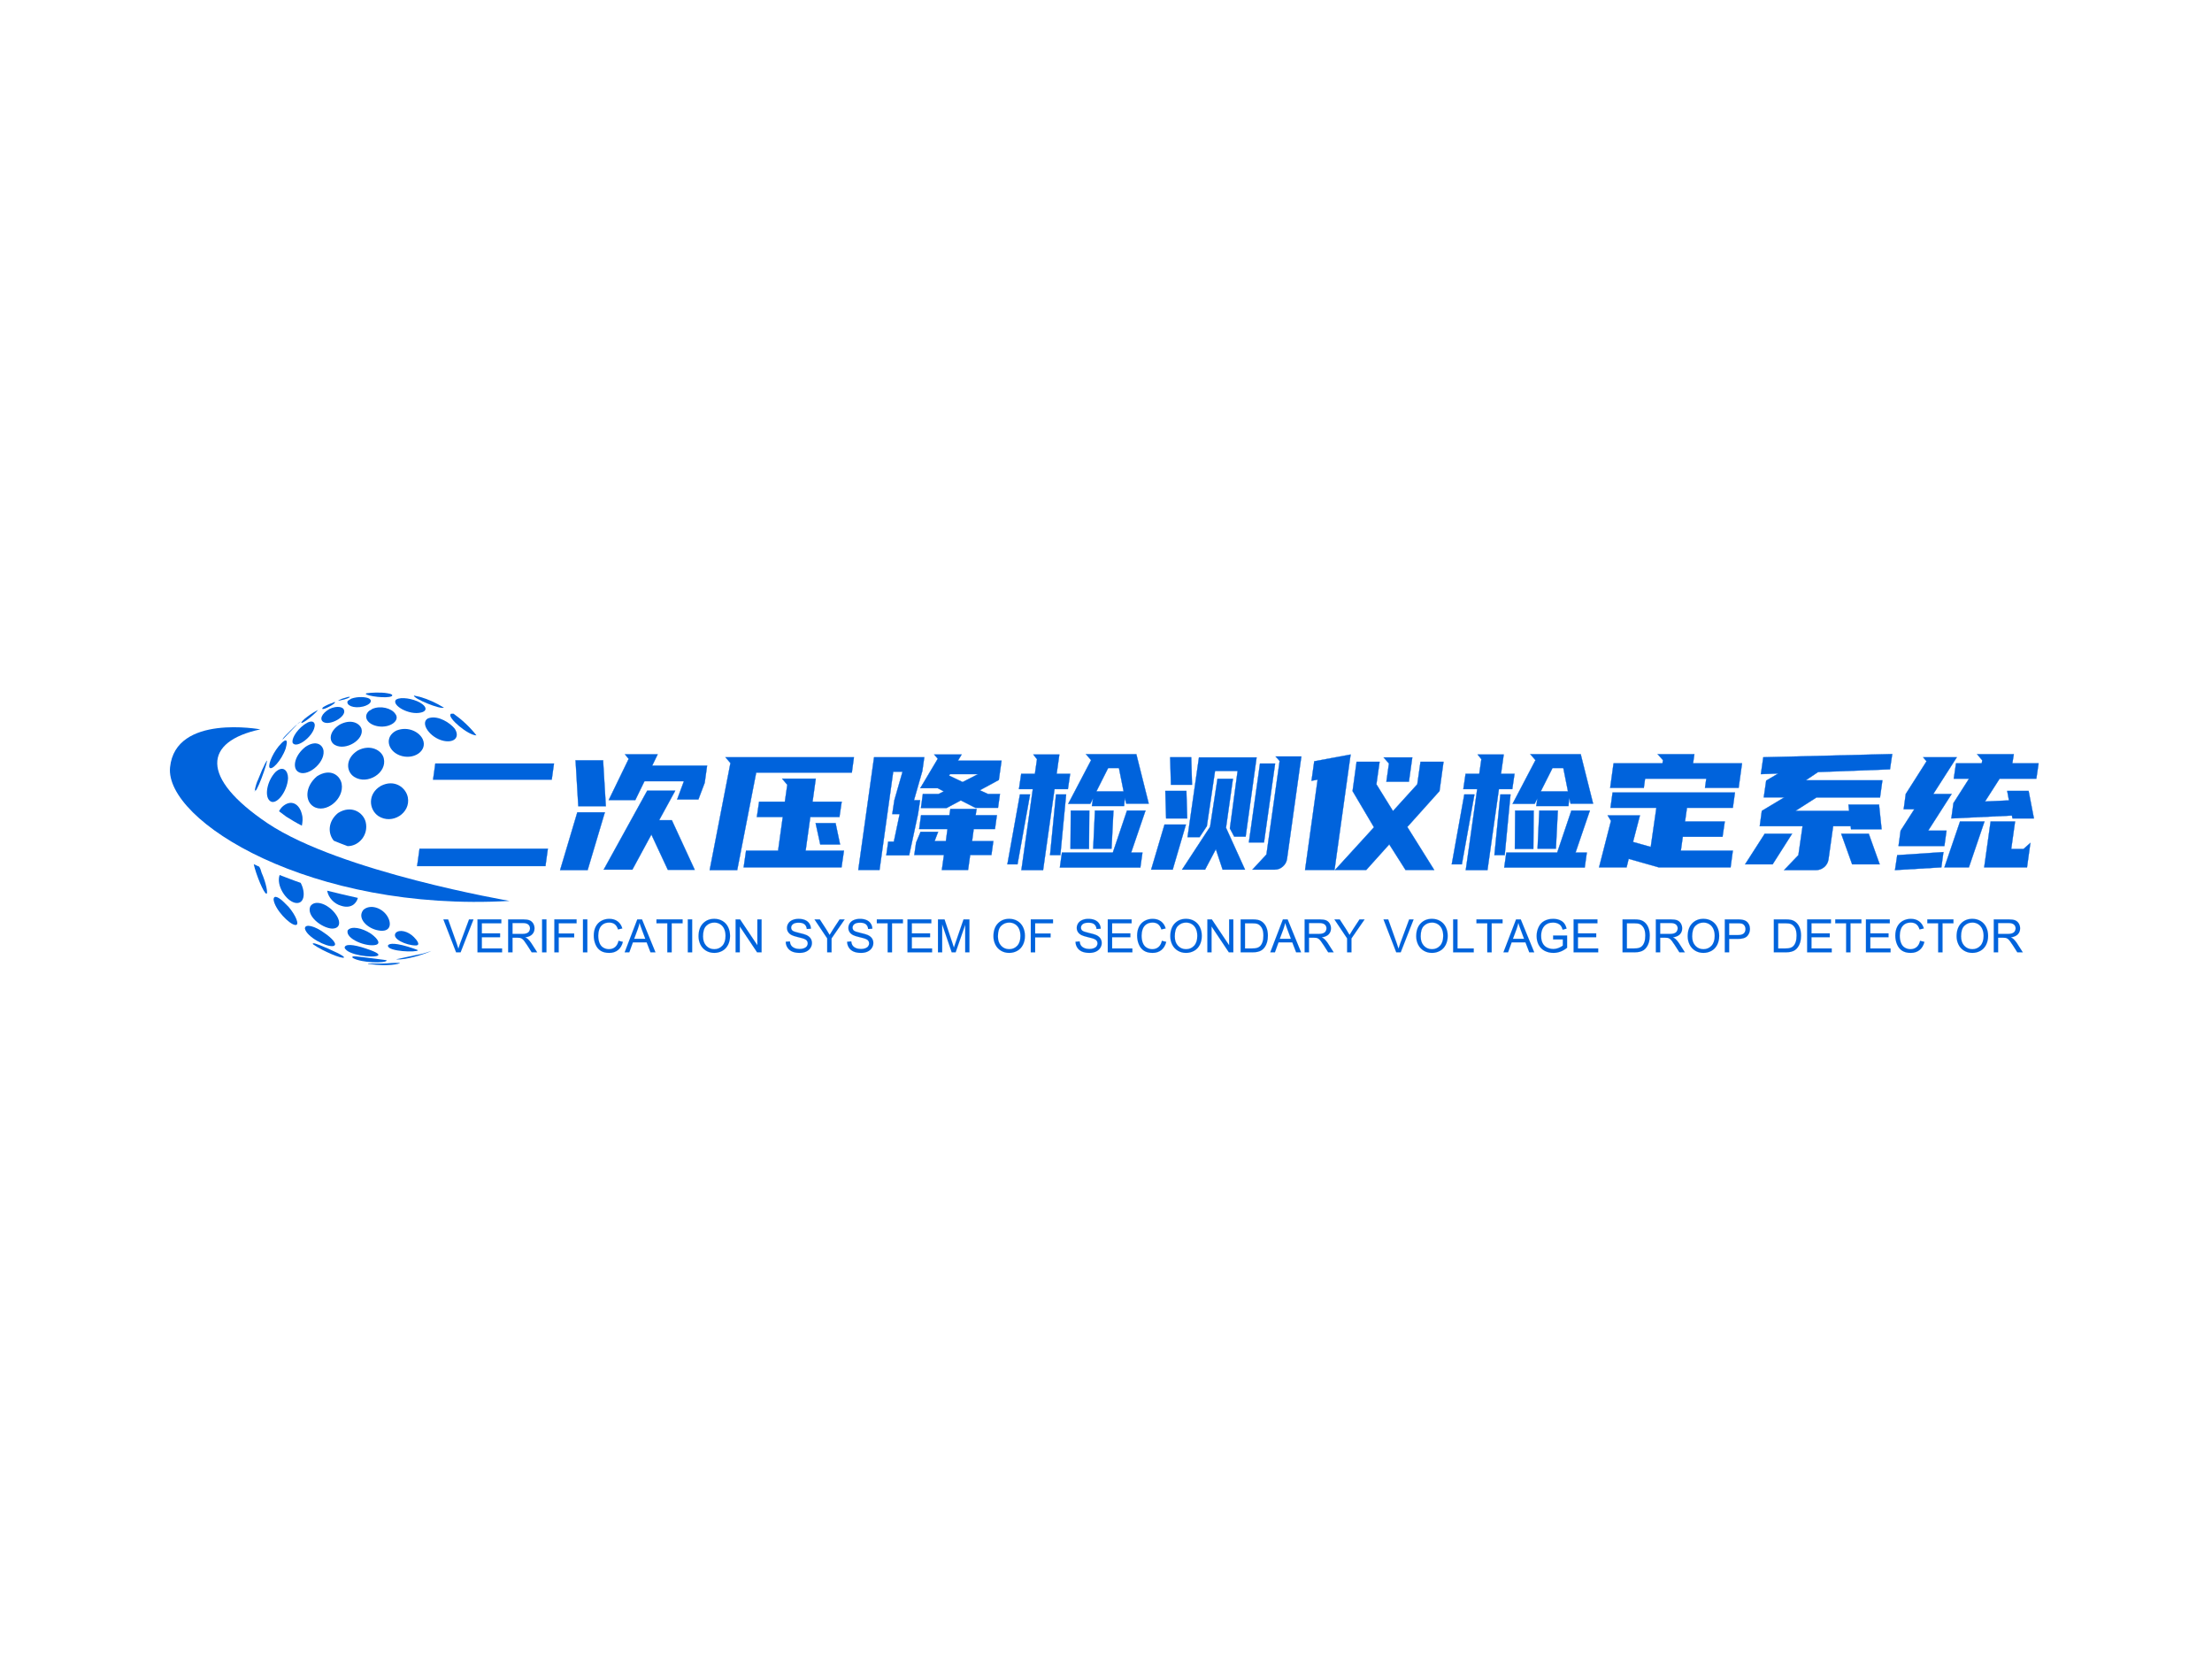 <?xml version="1.0" standalone="no"?><svg data-noselect="" 
  viewBox="124.211 -107.125 1040.577 780" 
  width="1040.577" 
  height="780" 
  ref="svg_canvas" 
  preserveAspectRatio="none" 
  version="1.1" xmlns="http://www.w3.org/2000/svg" 
  style="background: #FFFFFF;">
    <defs></defs>
    <g id="shape_T4m9c7b9Wf" class=""  ref="shape_T4m9c7b9Wf" key="shape_T4m9c7b9Wf" transform="translate(204.211,218.733) rotate(0,80,64.142) scale(1,1)" style="cursor:move;display:inline;opacity:1;" filter="">
            <g style="display:inline"><rect fill="rgba(0,0,0,0)" width="180" height="148.283" x="-10" y="-10"></rect><svg version="1.1" id="图层_1" xmlns="http://www.w3.org/2000/svg" xmlns:xlink="http://www.w3.org/1999/xlink" x="0px" y="0px" viewBox="0 0 56.5 45.3" style="enable-background:new 0 0 56.5 45.3;" xml:space="preserve" width="160" height="128.283" class="style-removed" preserveAspectRatio="none" data-parent="shape_T4m9c7b9Wf">

<g>
	<g>
		<g>
			<g>
				<path d="M26.2,42.5c2.7,1.2,2.7,1.4,2.7,1.5c-0.3,0.3-3.6-1.1-5-2.1c-0.2-0.1-0.2-0.2-0.2-0.2
					C23.8,41.6,23.9,41.5,26.2,42.5" fill="#0063DC" stroke-width="0"></path>
			</g>
		</g>
		<g>
			<g>
				<path d="M25.6,39.9c1.2,0.8,2.4,2,1.5,2.2c-1.1,0.2-4.4-1.5-4.7-2.9C22.4,38.3,24.1,38.8,25.6,39.9" fill="#0063DC" stroke-width="0"></path>
			</g>
		</g>
		<g>
			<g>
				<path d="M27.1,36.3c1.3,1.4,1.4,2.9-0.2,2.9c-1.7-0.1-4.3-2.1-3.6-3.7C24,34.4,25.9,35,27.1,36.3" fill="#0063DC" stroke-width="0"></path>
			</g>
		</g>
		<g>
			<g>
				<path d="M35.3,45c0.8,0,1.4-0.1,2-0.1c0.7,0,0.8,0,0.9,0c-0.1,0.2-2.1,0.6-5,0.2c-0.2,0-0.3,0-0.3-0.1
					c0.1,0,0.1,0,0.9,0C34.2,45,34.7,45,35.3,45" fill="#0063DC" stroke-width="0"></path>
			</g>
		</g>
		<g>
			<g>
				<path d="M33.3,44.1c2.2,0.3,2.6,0.3,2.7,0.4c-0.2,0.5-4.2,0.4-5.6-0.4c-0.1-0.1-0.3-0.2,0.1-0.3
					C31,43.8,32.4,44,33.3,44.1" fill="#0063DC" stroke-width="0"></path>
			</g>
		</g>
		<g>
			<g>
				<path d="M32.5,42.5c1.2,0.4,2.5,0.9,2,1.2c-0.9,0.4-5-0.1-5.5-1.3C29,41.7,30.4,41.8,32.5,42.5" fill="#0063DC" stroke-width="0"></path>
			</g>
		</g>
		<g>
			<g>
				<path d="M33.3,40c0.6,0.4,2,1.6,0.9,1.9c-1.6,0.4-5.1-1-4.7-2.4C30.1,38.7,31.9,39.1,33.3,40" fill="#0063DC" stroke-width="0"></path>
			</g>
		</g>
		<g>
			<g>
				<path d="M36,37c0.9,1.3,0.7,2.9-1.4,2.5c-1.8-0.3-3.6-2-2.5-3.4C33.2,35.1,35.1,35.7,36,37" fill="#0063DC" stroke-width="0"></path>
			</g>
		</g>
		<g>
			<g>
				<path d="M40.8,43.6c1.1-0.2,1.5-0.3,2.6-0.7c-0.9,0.5-4.4,1.6-5.8,1.4c0,0-0.1,0-0.1,0
					C37.6,44.3,37.6,44.3,40.8,43.6" fill="#0063DC" stroke-width="0"></path>
			</g>
		</g>
		<g>
			<g>
				<path d="M39.5,42.2c1.6,0.5,1.7,0.6,1.7,0.6c-0.3,0.4-4.9,0.2-5-0.7c0,0,0-0.1,0-0.1
					C36.3,41.8,36.8,41.4,39.5,42.2" fill="#0063DC" stroke-width="0"></path>
			</g>
		</g>
		<g>
			<g>
				<path d="M40.5,40.6c0.5,0.5,1.2,1.4,0.3,1.4c-1.5,0-4.1-1.1-3.3-2.1C38.1,39.3,39.5,39.6,40.5,40.6" fill="#0063DC" stroke-width="0"></path>
			</g>
		</g>
		<g>
			<g>
				<g>
					<path d="M21,5.4c0.4-0.5,0.7-0.6,0.8-0.7c-1,0.8-1.1,0.9-1.9,1.7l-0.6,0.6c-0.2,0.2-0.6,0.6-0.6,0.8c0,0,0,0,0,0
						C18.8,7.7,18.8,7.7,21,5.4z" fill="#0063DC" stroke-width="0"></path>
				</g>
			</g>
			<g>
				<g>
					<path d="M24.3,3.2c0.3-0.4,0.4-0.4,0.4-0.4c-0.9,0.5-1.1,0.6-1.9,1.2c-0.7,0.5-1,0.9-1,1
						C21.8,5.2,23,4.5,24.3,3.2z" fill="#0063DC" stroke-width="0"></path>
				</g>
			</g>
			<g>
				<g>
					<path d="M27.4,1.6c0-0.1-0.1,0-0.2,0c-0.2,0.1-0.4,0.2-0.5,0.2c-0.3,0.1-0.7,0.3-0.9,0.4
						c-0.6,0.3-0.5,0.4-0.5,0.5C25.5,2.9,27.4,1.9,27.4,1.6z" fill="#0063DC" stroke-width="0"></path>
				</g>
			</g>
			<g>
				<g>
					<path d="M29.9,0.7c0,0,0,0-0.2,0c0,0-0.1,0-0.1,0l0,0c-0.3,0.1-0.3,0.1-1,0.3c-0.2,0.1-0.5,0.2-0.7,0.3
						c0,0,0.1,0,0.3,0C29.3,1.1,29.9,0.8,29.9,0.7z" fill="#0063DC" stroke-width="0"></path>
				</g>
			</g>
			<g>
				<g>
					<path d="M15.6,13.1c0.2-0.6,0.5-1.5,0.5-1.8c0,0,0,0,0,0c-0.1,0-0.1,0.1-0.2,0.3c-0.2,0.3-0.2,0.4-0.4,0.8
						l-0.2,0.4c-0.2,0.5-0.5,1.2-0.7,1.7c-0.1,0.1-0.5,1.3-0.5,1.7c0,0,0.1,0.1,0.1,0.1C14.4,16.2,15.1,14.6,15.6,13.1z" fill="#0063DC" stroke-width="0"></path>
				</g>
			</g>
			<g>
				<g>
					<path d="M16.5,12.4c0.3,0.7,2-1.1,2.7-3.1v0c0.1-0.4,0.2-0.8,0.2-1c0-0.5-0.3-0.5-0.9,0.1
						C17.2,9.7,16.3,11.8,16.5,12.4z" fill="#0063DC" stroke-width="0"></path>
				</g>
			</g>
			<g>
				<g>
					<path d="M24,5.7c0.2-0.7-0.3-1.4-1.7-0.4c-1.5,1.1-2.2,2.6-1.9,3.1C21.1,9.3,23.7,7.3,24,5.7z" fill="#0063DC" stroke-width="0"></path>
				</g>
			</g>
			<g>
				<g>
					<path d="M28.9,2.9c-0.1-0.5-1.1-0.8-2.4-0.2c-1.4,0.8-1.7,1.8-1,2.2C26.6,5.5,29.3,4,28.9,2.9z" fill="#0063DC" stroke-width="0"></path>
				</g>
			</g>
			<g>
				<g>
					<path d="M32.1,2.3c1.1-0.3,1.6-0.9,1-1.3c-0.5-0.3-1.9-0.4-3,0c-0.1,0.1-0.4,0.2-0.6,0.4
						C29.2,2.1,30.5,2.7,32.1,2.3z" fill="#0063DC" stroke-width="0"></path>
				</g>
			</g>
			<g>
				<g>
					<path d="M36.8,0.6c0.3-0.2,0-0.4-0.7-0.5c-1.1-0.2-2.8-0.1-3.4,0c-0.1,0-0.1,0-0.2,0.1C32.8,0.6,36,1,36.8,0.6z" fill="#0063DC" stroke-width="0"></path>
				</g>
			</g>
			<g>
				<g>
					<path d="M17.5,13.2c-1.4,1.5-1.8,3.9-1,4.7c1,1.1,3-1.4,3.1-3.7C19.6,13,18.8,12,17.5,13.2z" fill="#0063DC" stroke-width="0"></path>
				</g>
			</g>
			<g>
				<g>
					<path d="M22.5,9c-1.8,1.4-2.2,3.4-1.3,4.1c1.4,1.1,4.5-1.3,4.3-3.4C25.4,8.7,24.3,7.8,22.5,9z" fill="#0063DC" stroke-width="0"></path>
				</g>
			</g>
			<g>
				<g>
					<path d="M31.8,6c-0.3-0.9-1.7-1.7-3.6-0.7c-1.8,1.1-1.9,2.8-0.8,3.4C29.2,9.7,32.3,7.8,31.8,6z" fill="#0063DC" stroke-width="0"></path>
				</g>
			</g>
			<g>
				<g>
					<path d="M33.6,2.7c-0.1,0.1-0.3,0.2-0.5,0.3c-1.1,0.9-0.4,2.3,1.5,2.6c2,0.3,3.7-1,2.8-2.1
						C36.8,2.6,35,2.1,33.6,2.7z" fill="#0063DC" stroke-width="0"></path>
				</g>
			</g>
			<g>
				<g>
					<path d="M41.7,3.3c0.9-0.2,1-0.8,0.2-1.4c-0.9-0.7-2.9-1.2-4-0.9c-0.2,0.1-0.3,0.1-0.4,0.2
						C36.8,2.1,39.7,3.8,41.7,3.3z" fill="#0063DC" stroke-width="0"></path>
				</g>
			</g>
			<g>
				<g>
					<path d="M45.5,2.5C45.5,2.5,45.5,2.5,45.5,2.5c-1.3-0.8-2.6-1.4-4-1.8c-0.6-0.1-0.8-0.2-0.9-0.2c0,0-0.1,0-0.1,0
						C40.5,1,44.8,2.8,45.5,2.5z" fill="#0063DC" stroke-width="0"></path>
				</g>
			</g>
			<g>
				<g>
					<path d="M21.9,22.1c0.1-0.6,0.2-1.2,0-1.9c-0.4-1.7-1.8-2.6-3.3-1.2c-0.2,0.2-0.4,0.5-0.5,0.7
						c0.4,0.3,0.8,0.6,1.2,0.9C20.1,21.1,20.9,21.6,21.9,22.1z" fill="#0063DC" stroke-width="0"></path>
				</g>
			</g>
			<g>
				<g>
					<path d="M23.8,18.9c2,1.3,5.2-1.2,4.7-3.8c-0.3-1.4-1.9-2.6-4.1-1.2C22.4,15.6,22.4,18,23.8,18.9z" fill="#0063DC" stroke-width="0"></path>
				</g>
			</g>
			<g>
				<g>
					<path d="M30.6,14c2.2,1.4,5.5-0.7,4.9-3.1c-0.3-1.3-2.2-2.4-4.3-1.3C29.1,10.9,29.2,13.1,30.6,14z" fill="#0063DC" stroke-width="0"></path>
				</g>
			</g>
			<g>
				<g>
					<path d="M42,7.8c-0.5-1.2-2.4-2.3-4.4-1.5c-2,1-1.5,3.3,0.5,4.1C40.4,11.3,42.8,9.7,42,7.8z" fill="#0063DC" stroke-width="0"></path>
				</g>
			</g>
			<g>
				<g>
					<path d="M43.1,4.2c-0.1,0-0.2,0.1-0.3,0.1c-1.3,0.8,0.4,3.2,2.6,3.7c1.8,0.4,2.8-0.6,1.9-2
						C46.5,5,44.6,3.8,43.1,4.2z" fill="#0063DC" stroke-width="0"></path>
				</g>
			</g>
			<g>
				<g>
					<path d="M50.9,7.1c-1.1-1.4-2.4-2.6-3.8-3.6c-0.1,0-0.2,0-0.3,0c-0.1,0-0.2,0-0.2,0.1C46.1,4.2,49.5,7.1,50.9,7.1
						z" fill="#0063DC" stroke-width="0"></path>
				</g>
			</g>
			<g>
				<g>
					<path d="M18.9,34.8c-0.6-0.6-1.7-1.4-1.7-0.4c0.2,1.6,2.6,4.1,3.6,4.2c0.8,0.1,0.1-1.6-1.1-3
						C19.4,35.3,19.1,35,18.9,34.8z" fill="#0063DC" stroke-width="0"></path>
				</g>
			</g>
			<g>
				<g>
					<path d="M32.5,21.5c-0.4-1.6-2.4-2.9-4.6-1.5c-1.7,1.4-1.7,3.4-0.7,4.6c0.7,0.3,1.5,0.6,2.3,0.9
						C31.4,25.5,33,23.6,32.5,21.5z" fill="#0063DC" stroke-width="0"></path>
				</g>
			</g>
			<g>
				<g>
					<path d="M34.6,20.5c2.3,1.5,5.4-0.5,4.9-3.1v0c-0.3-1.6-2.2-3.1-4.5-1.9C32.8,16.8,33,19.4,34.6,20.5z" fill="#0063DC" stroke-width="0"></path>
				</g>
			</g>
			<g>
				<g>
					<path d="M14.1,16.4C14.1,16.4,14.1,16.4,14.1,16.4c0-0.1,0-0.1,0-0.1C14,16.4,14,16.4,14.1,16.4z" fill="#0063DC" stroke-width="0"></path>
				</g>
			</g>
			<g>
				<g>
					<path d="M14.8,28.9c-0.3-0.1-0.6-0.3-0.9-0.4c0.4,1.8,1.7,4.9,2.1,4.9c0.3,0.1,0-1.7-0.8-3.5
						C15.1,29.5,15,29.2,14.8,28.9z" fill="#0063DC" stroke-width="0"></path>
				</g>
			</g>
			<g>
				<g>
					<path d="M18.2,30.3c-0.6,1.7,1,4.2,2.5,4.6c1.6,0.4,1.9-1.6,1-3.3C20.5,31.2,19.3,30.7,18.2,30.3z" fill="#0063DC" stroke-width="0"></path>
				</g>
			</g>
			<g>
				<g>
					<path d="M28.4,35.4c1.5,0.5,2.5-0.2,2.8-1.3c-1.8-0.4-3.5-0.8-5.1-1.2C26.3,34.1,27.3,35.1,28.4,35.4z" fill="#0063DC" stroke-width="0"></path>
				</g>
			</g>
		</g>
		<g>
			<g>
				<path d="M15,6.1c0,0-14.1-2.6-15,6.3s23.4,24.1,56.4,22.2c0,0-28.1-4.8-40.2-12.9C4.9,14.1,5.6,8.1,15,6.1z" fill="#0063DC" stroke-width="0"></path>
			</g>
		</g>
	</g>
</g>
</svg></g>
        </g><g id="shape_rqjy8kmZzg" class="brand_slogan"  ref="shape_rqjy8kmZzg" key="shape_rqjy8kmZzg" transform="translate(311.034,256.362) rotate(0,137.136,77.049) scale(1,1)" style="cursor:move;display:inline;opacity:1;" filter="">
            <g style="display:inline"><svg xmlns="http://www.w3.org/2000/svg" version="1.1" xmlns:xlink="http://www.w3.org/1999/xlink" width="830.6" height="154.098" viewBox="0 0 830.6 154.098" preserveAspectRatio="none" data-parent="shape_rqjy8kmZzg"><rect fill="rgba(0,0,0,0)" width="744" height="21" x="21.65" y="66.549"></rect><g data-width="743.3796433593749" transform="translate(21.65, 0)"><path d="M8.20 0L6.10 0L0.10-15.50L2.32-15.50L6.34-4.24Q6.83-2.89 7.16-1.70L7.16-1.70Q7.52-2.97 7.99-4.24L7.99-4.24L12.18-15.50L14.27-15.50L8.20 0Z" transform="translate(0 84.549) skewX(0)" fill="#0063dc" stroke="#0063dc" stroke-width="0.036" data-glyph-w="14.440380859374999" data-glyph-h="24.187109375" data-glyph-ascender="19.599169921875" data-glyph-descender="-4.587939453124999"></path><path d="M13.28 0L1.71 0L1.71-15.50L12.92-15.50L12.92-13.67L3.76-13.67L3.76-8.92L12.34-8.92L12.34-7.10L3.76-7.10L3.76-1.83L13.28-1.83L13.28 0Z" transform="translate(14.44 84.549) skewX(0)" fill="#0063dc" stroke="#0063dc" stroke-width="0.036" data-glyph-w="14.440380859374999" data-glyph-h="24.187109375" data-glyph-ascender="19.599169921875" data-glyph-descender="-4.587939453124999"></path><path d="M3.75 0L1.70 0L1.70-15.50L8.57-15.50Q10.65-15.50 11.72-15.08Q12.80-14.66 13.45-13.61Q14.09-12.55 14.09-11.27L14.09-11.27Q14.09-9.62 13.02-8.49Q11.96-7.36 9.73-7.05L9.73-7.05Q10.54-6.66 10.96-6.28L10.96-6.28Q11.86-5.45 12.66-4.22L12.66-4.22L15.36 0L12.78 0L10.73-3.22Q9.83-4.62 9.25-5.36Q8.67-6.10 8.21-6.40Q7.75-6.69 7.27-6.81L7.27-6.81Q6.92-6.88 6.13-6.88L6.13-6.88L3.75-6.88L3.75 0ZM3.75-13.78L3.75-8.66L8.16-8.66Q9.57-8.66 10.36-8.95Q11.15-9.24 11.56-9.88Q11.98-10.52 11.98-11.27L11.98-11.27Q11.98-12.37 11.18-13.08Q10.38-13.78 8.66-13.78L8.66-13.78L3.75-13.78Z" transform="translate(28.881 84.549) skewX(0)" fill="#0063dc" stroke="#0063dc" stroke-width="0.036" data-glyph-w="15.6349365234375" data-glyph-h="24.187109375" data-glyph-ascender="19.599169921875" data-glyph-descender="-4.587939453124999"></path><path d="M4.07 0L2.02 0L2.02-15.50L4.07-15.50L4.07 0Z" transform="translate(44.516 84.549) skewX(0)" fill="#0063dc" stroke="#0063dc" stroke-width="0.036" data-glyph-w="6.015063476562499" data-glyph-h="24.187109375" data-glyph-ascender="19.599169921875" data-glyph-descender="-4.587939453124999"></path><path d="M3.83 0L1.78 0L1.78-15.50L12.23-15.50L12.23-13.67L3.83-13.67L3.83-8.87L11.10-8.87L11.10-7.04L3.83-7.04L3.83 0Z" transform="translate(50.531 84.549) skewX(0)" fill="#0063dc" stroke="#0063dc" stroke-width="0.036" data-glyph-w="13.224682617187499" data-glyph-h="24.187109375" data-glyph-ascender="19.599169921875" data-glyph-descender="-4.587939453124999"></path><path d="M4.07 0L2.02 0L2.02-15.50L4.07-15.50L4.07 0Z" transform="translate(63.755 84.549) skewX(0)" fill="#0063dc" stroke="#0063dc" stroke-width="0.036" data-glyph-w="6.015063476562499" data-glyph-h="24.187109375" data-glyph-ascender="19.599169921875" data-glyph-descender="-4.587939453124999"></path><path d="M12.73-5.43L12.73-5.43L14.78-4.92Q14.13-2.39 12.46-1.06Q10.78 0.26 8.36 0.26L8.36 0.26Q5.86 0.26 4.29-0.76Q2.72-1.78 1.90-3.71Q1.08-5.65 1.08-7.87L1.08-7.87Q1.08-10.29 2.00-12.09Q2.93-13.89 4.64-14.83Q6.34-15.76 8.39-15.76L8.39-15.76Q10.72-15.76 12.30-14.58Q13.89-13.39 14.51-11.25L14.51-11.25L12.50-10.77Q11.96-12.46 10.93-13.24Q9.91-14.01 8.35-14.01L8.35-14.01Q6.56-14.01 5.36-13.15Q4.17-12.29 3.68-10.85Q3.19-9.41 3.19-7.88L3.19-7.88Q3.19-5.90 3.77-4.42Q4.34-2.95 5.56-2.22Q6.78-1.49 8.19-1.49L8.19-1.49Q9.92-1.49 11.11-2.48Q12.30-3.48 12.73-5.43Z" transform="translate(69.771 84.549) skewX(0)" fill="#0063dc" stroke="#0063dc" stroke-width="0.036" data-glyph-w="15.6349365234375" data-glyph-h="24.187109375" data-glyph-ascender="19.599169921875" data-glyph-descender="-4.587939453124999"></path><path d="M2.15 0L-0.03 0L5.92-15.50L8.13-15.50L14.47 0L12.14 0L10.33-4.69L3.85-4.69L2.15 0ZM6.14-10.91L4.44-6.36L9.69-6.36L8.08-10.66Q7.34-12.61 6.98-13.87L6.98-13.87Q6.68-12.38 6.14-10.91L6.14-10.91Z" transform="translate(85.405 84.549) skewX(0)" fill="#0063dc" stroke="#0063dc" stroke-width="0.036" data-glyph-w="14.440380859374999" data-glyph-h="24.187109375" data-glyph-ascender="19.599169921875" data-glyph-descender="-4.587939453124999"></path><path d="M7.66 0L5.61 0L5.61-13.67L0.51-13.67L0.51-15.50L12.79-15.50L12.79-13.67L7.66-13.67L7.66 0Z" transform="translate(99.846 84.549) skewX(0)" fill="#0063dc" stroke="#0063dc" stroke-width="0.036" data-glyph-w="13.224682617187499" data-glyph-h="24.187109375" data-glyph-ascender="19.599169921875" data-glyph-descender="-4.587939453124999"></path><path d="M4.07 0L2.02 0L2.02-15.50L4.07-15.50L4.07 0Z" transform="translate(113.071 84.549) skewX(0)" fill="#0063dc" stroke="#0063dc" stroke-width="0.036" data-glyph-w="6.015063476562499" data-glyph-h="24.187109375" data-glyph-ascender="19.599169921875" data-glyph-descender="-4.587939453124999"></path><path d="M1.05-7.55L1.05-7.55Q1.05-11.41 3.12-13.59Q5.19-15.77 8.47-15.77L8.47-15.77Q10.61-15.77 12.34-14.75Q14.06-13.72 14.96-11.89Q15.87-10.05 15.87-7.73L15.87-7.73Q15.87-5.37 14.92-3.51Q13.96-1.65 12.22-0.69Q10.48 0.26 8.46 0.26L8.46 0.26Q6.27 0.26 4.55-0.79Q2.82-1.85 1.93-3.68Q1.05-5.51 1.05-7.55ZM3.16-7.52L3.16-7.52Q3.16-4.71 4.67-3.10Q6.17-1.49 8.45-1.49L8.45-1.49Q10.76-1.49 12.26-3.12Q13.75-4.75 13.75-7.74L13.75-7.74Q13.75-9.63 13.11-11.04Q12.47-12.45 11.24-13.23Q10.01-14.01 8.48-14.01L8.48-14.01Q6.30-14.01 4.73-12.51Q3.16-11.02 3.16-7.52Z" transform="translate(119.086 84.549) skewX(0)" fill="#0063dc" stroke="#0063dc" stroke-width="0.036" data-glyph-w="16.8400634765625" data-glyph-h="24.187109375" data-glyph-ascender="19.599169921875" data-glyph-descender="-4.587939453124999"></path><path d="M3.62 0L1.65 0L1.65-15.50L3.75-15.50L11.89-3.33L11.89-15.50L13.86-15.50L13.86 0L11.76 0L3.62-12.18L3.62 0Z" transform="translate(135.926 84.549) skewX(0)" fill="#0063dc" stroke="#0063dc" stroke-width="0.036" data-glyph-w="15.6349365234375" data-glyph-h="24.187109375" data-glyph-ascender="19.599169921875" data-glyph-descender="-4.587939453124999"></path><path d="" transform="translate(151.561 84.549) skewX(0)" fill="#0063dc" stroke="#0063dc" stroke-width="0.036" data-glyph-w="8.6167" data-glyph-h="21.65" data-glyph-ascender="19.052" data-glyph-descender="-2.598"></path><path d="M0.97-4.98L0.97-4.98L2.91-5.15Q3.04-3.99 3.55-3.24Q4.05-2.49 5.11-2.03Q6.16-1.58 7.48-1.58L7.48-1.58Q8.66-1.58 9.56-1.92Q10.46-2.27 10.89-2.88Q11.33-3.49 11.33-4.21L11.33-4.21Q11.33-4.94 10.91-5.48Q10.49-6.03 9.51-6.40L9.51-6.40Q8.89-6.64 6.76-7.15Q4.62-7.66 3.76-8.12L3.76-8.12Q2.65-8.70 2.11-9.56Q1.56-10.42 1.56-11.49L1.56-11.49Q1.56-12.66 2.23-13.68Q2.90-14.70 4.18-15.23Q5.45-15.76 7.02-15.76L7.02-15.76Q8.74-15.76 10.06-15.21Q11.37-14.65 12.08-13.57Q12.79-12.50 12.84-11.13L12.84-11.13L10.88-10.98Q10.72-12.45 9.80-13.20Q8.89-13.95 7.10-13.95L7.10-13.95Q5.24-13.95 4.39-13.27Q3.54-12.59 3.54-11.63L3.54-11.63Q3.54-10.79 4.14-10.25L4.14-10.25Q4.74-9.72 7.24-9.15Q9.74-8.58 10.67-8.16L10.67-8.16Q12.02-7.54 12.66-6.58Q13.31-5.62 13.31-4.38L13.31-4.38Q13.31-3.14 12.60-2.05Q11.89-0.95 10.57-0.34Q9.24 0.26 7.58 0.26L7.58 0.26Q5.48 0.26 4.05-0.35Q2.63-0.96 1.82-2.19Q1.01-3.43 0.97-4.98Z" transform="translate(160.177 84.549) skewX(0)" fill="#0063dc" stroke="#0063dc" stroke-width="0.036" data-glyph-w="14.440380859374999" data-glyph-h="24.187109375" data-glyph-ascender="19.599169921875" data-glyph-descender="-4.587939453124999"></path><path d="M8.09 0L6.04 0L6.04-6.56L0.06-15.50L2.56-15.50L5.61-10.82Q6.46-9.51 7.19-8.20L7.19-8.20Q7.89-9.42 8.88-10.94L8.88-10.94L11.88-15.50L14.27-15.50L8.09-6.56L8.09 0Z" transform="translate(174.618 84.549) skewX(0)" fill="#0063dc" stroke="#0063dc" stroke-width="0.036" data-glyph-w="14.440380859374999" data-glyph-h="24.187109375" data-glyph-ascender="19.599169921875" data-glyph-descender="-4.587939453124999"></path><path d="M0.97-4.98L0.97-4.98L2.91-5.15Q3.04-3.99 3.55-3.24Q4.05-2.49 5.11-2.03Q6.16-1.58 7.48-1.58L7.48-1.58Q8.66-1.58 9.56-1.92Q10.46-2.27 10.89-2.88Q11.33-3.49 11.33-4.21L11.33-4.21Q11.33-4.94 10.91-5.48Q10.49-6.03 9.51-6.40L9.51-6.40Q8.89-6.64 6.76-7.15Q4.62-7.66 3.76-8.12L3.76-8.12Q2.65-8.70 2.11-9.56Q1.56-10.42 1.56-11.49L1.56-11.49Q1.56-12.66 2.23-13.68Q2.90-14.70 4.18-15.23Q5.45-15.76 7.02-15.76L7.02-15.76Q8.74-15.76 10.06-15.21Q11.37-14.65 12.08-13.57Q12.79-12.50 12.84-11.13L12.84-11.13L10.88-10.98Q10.72-12.45 9.80-13.20Q8.89-13.95 7.10-13.95L7.10-13.95Q5.24-13.95 4.39-13.27Q3.54-12.59 3.54-11.63L3.54-11.63Q3.54-10.79 4.14-10.25L4.14-10.25Q4.74-9.72 7.24-9.15Q9.74-8.58 10.67-8.16L10.67-8.16Q12.02-7.54 12.66-6.58Q13.31-5.62 13.31-4.38L13.31-4.38Q13.31-3.14 12.60-2.05Q11.89-0.95 10.57-0.34Q9.24 0.26 7.58 0.26L7.58 0.26Q5.48 0.26 4.05-0.35Q2.63-0.96 1.82-2.19Q1.01-3.43 0.97-4.98Z" transform="translate(189.058 84.549) skewX(0)" fill="#0063dc" stroke="#0063dc" stroke-width="0.036" data-glyph-w="14.440380859374999" data-glyph-h="24.187109375" data-glyph-ascender="19.599169921875" data-glyph-descender="-4.587939453124999"></path><path d="M7.66 0L5.61 0L5.61-13.67L0.51-13.67L0.51-15.50L12.79-15.50L12.79-13.67L7.66-13.67L7.66 0Z" transform="translate(203.498 84.549) skewX(0)" fill="#0063dc" stroke="#0063dc" stroke-width="0.036" data-glyph-w="13.224682617187499" data-glyph-h="24.187109375" data-glyph-ascender="19.599169921875" data-glyph-descender="-4.587939453124999"></path><path d="M13.28 0L1.71 0L1.71-15.50L12.92-15.50L12.92-13.67L3.76-13.67L3.76-8.92L12.34-8.92L12.34-7.10L3.76-7.10L3.76-1.83L13.28-1.83L13.28 0Z" transform="translate(216.723 84.549) skewX(0)" fill="#0063dc" stroke="#0063dc" stroke-width="0.036" data-glyph-w="14.440380859374999" data-glyph-h="24.187109375" data-glyph-ascender="19.599169921875" data-glyph-descender="-4.587939453124999"></path><path d="M3.58 0L1.61 0L1.61-15.50L4.69-15.50L8.36-4.52Q8.87-2.99 9.10-2.23L9.10-2.23Q9.37-3.08 9.93-4.71L9.93-4.71L13.64-15.50L16.40-15.50L16.40 0L14.42 0L14.42-12.97L9.92 0L8.07 0L3.58-13.19L3.58 0Z" transform="translate(231.163 84.549) skewX(0)" fill="#0063dc" stroke="#0063dc" stroke-width="0.036" data-glyph-w="18.034619140624997" data-glyph-h="24.187109375" data-glyph-ascender="19.599169921875" data-glyph-descender="-4.587939453124999"></path><path d="" transform="translate(249.198 84.549) skewX(0)" fill="#0063dc" stroke="#0063dc" stroke-width="0.036" data-glyph-w="8.6167" data-glyph-h="21.65" data-glyph-ascender="19.052" data-glyph-descender="-2.598"></path><path d="M1.05-7.55L1.05-7.55Q1.05-11.41 3.12-13.59Q5.19-15.77 8.47-15.77L8.47-15.77Q10.61-15.77 12.34-14.75Q14.06-13.72 14.96-11.89Q15.87-10.05 15.87-7.73L15.87-7.73Q15.87-5.37 14.92-3.51Q13.96-1.65 12.22-0.69Q10.48 0.26 8.46 0.26L8.46 0.26Q6.27 0.26 4.55-0.79Q2.82-1.85 1.93-3.68Q1.05-5.51 1.05-7.55ZM3.16-7.52L3.16-7.52Q3.16-4.71 4.67-3.10Q6.17-1.49 8.45-1.49L8.45-1.49Q10.76-1.49 12.26-3.12Q13.75-4.75 13.75-7.74L13.75-7.74Q13.75-9.63 13.11-11.04Q12.47-12.45 11.24-13.23Q10.01-14.01 8.48-14.01L8.48-14.01Q6.30-14.01 4.73-12.51Q3.16-11.02 3.16-7.52Z" transform="translate(257.815 84.549) skewX(0)" fill="#0063dc" stroke="#0063dc" stroke-width="0.036" data-glyph-w="16.8400634765625" data-glyph-h="24.187109375" data-glyph-ascender="19.599169921875" data-glyph-descender="-4.587939453124999"></path><path d="M3.83 0L1.78 0L1.78-15.50L12.23-15.50L12.23-13.67L3.83-13.67L3.83-8.87L11.10-8.87L11.10-7.04L3.83-7.04L3.83 0Z" transform="translate(274.655 84.549) skewX(0)" fill="#0063dc" stroke="#0063dc" stroke-width="0.036" data-glyph-w="13.224682617187499" data-glyph-h="24.187109375" data-glyph-ascender="19.599169921875" data-glyph-descender="-4.587939453124999"></path><path d="" transform="translate(287.88 84.549) skewX(0)" fill="#0063dc" stroke="#0063dc" stroke-width="0.036" data-glyph-w="8.6167" data-glyph-h="21.65" data-glyph-ascender="19.052" data-glyph-descender="-2.598"></path><path d="M0.97-4.98L0.97-4.98L2.91-5.15Q3.04-3.99 3.55-3.24Q4.05-2.49 5.11-2.03Q6.16-1.58 7.48-1.58L7.48-1.58Q8.66-1.58 9.56-1.92Q10.46-2.27 10.89-2.88Q11.33-3.49 11.33-4.21L11.33-4.21Q11.33-4.94 10.91-5.48Q10.49-6.03 9.51-6.40L9.51-6.40Q8.89-6.64 6.76-7.15Q4.62-7.66 3.76-8.12L3.76-8.12Q2.65-8.70 2.11-9.56Q1.56-10.42 1.56-11.49L1.56-11.49Q1.56-12.66 2.23-13.68Q2.90-14.70 4.18-15.23Q5.45-15.76 7.02-15.76L7.02-15.76Q8.74-15.76 10.06-15.21Q11.37-14.65 12.08-13.57Q12.79-12.50 12.84-11.13L12.84-11.13L10.88-10.98Q10.72-12.45 9.80-13.20Q8.89-13.95 7.10-13.95L7.10-13.95Q5.24-13.95 4.39-13.27Q3.54-12.59 3.54-11.63L3.54-11.63Q3.54-10.79 4.14-10.25L4.14-10.25Q4.74-9.72 7.24-9.15Q9.74-8.58 10.67-8.16L10.67-8.16Q12.02-7.54 12.66-6.58Q13.31-5.62 13.31-4.38L13.31-4.38Q13.31-3.14 12.60-2.05Q11.89-0.95 10.57-0.34Q9.24 0.26 7.58 0.26L7.58 0.26Q5.48 0.26 4.05-0.35Q2.63-0.96 1.82-2.19Q1.01-3.43 0.97-4.98Z" transform="translate(296.496 84.549) skewX(0)" fill="#0063dc" stroke="#0063dc" stroke-width="0.036" data-glyph-w="14.440380859374999" data-glyph-h="24.187109375" data-glyph-ascender="19.599169921875" data-glyph-descender="-4.587939453124999"></path><path d="M13.28 0L1.71 0L1.71-15.50L12.92-15.50L12.92-13.67L3.76-13.67L3.76-8.92L12.34-8.92L12.34-7.10L3.76-7.10L3.76-1.83L13.28-1.83L13.28 0Z" transform="translate(310.937 84.549) skewX(0)" fill="#0063dc" stroke="#0063dc" stroke-width="0.036" data-glyph-w="14.440380859374999" data-glyph-h="24.187109375" data-glyph-ascender="19.599169921875" data-glyph-descender="-4.587939453124999"></path><path d="M12.73-5.43L12.73-5.43L14.78-4.92Q14.13-2.39 12.46-1.06Q10.78 0.26 8.36 0.26L8.36 0.26Q5.86 0.26 4.29-0.76Q2.72-1.78 1.90-3.71Q1.08-5.65 1.08-7.87L1.08-7.87Q1.08-10.29 2.00-12.09Q2.93-13.89 4.64-14.83Q6.34-15.76 8.39-15.76L8.39-15.76Q10.72-15.76 12.30-14.58Q13.89-13.39 14.51-11.25L14.51-11.25L12.50-10.77Q11.96-12.46 10.93-13.24Q9.91-14.01 8.35-14.01L8.35-14.01Q6.56-14.01 5.36-13.15Q4.17-12.29 3.68-10.85Q3.19-9.41 3.19-7.88L3.19-7.88Q3.19-5.90 3.77-4.42Q4.34-2.95 5.56-2.22Q6.78-1.49 8.19-1.49L8.19-1.49Q9.92-1.49 11.11-2.48Q12.30-3.48 12.73-5.43Z" transform="translate(325.377 84.549) skewX(0)" fill="#0063dc" stroke="#0063dc" stroke-width="0.036" data-glyph-w="15.6349365234375" data-glyph-h="24.187109375" data-glyph-ascender="19.599169921875" data-glyph-descender="-4.587939453124999"></path><path d="M1.05-7.55L1.05-7.55Q1.05-11.41 3.12-13.59Q5.19-15.77 8.47-15.77L8.47-15.77Q10.61-15.77 12.34-14.75Q14.06-13.72 14.96-11.89Q15.87-10.05 15.87-7.73L15.87-7.73Q15.87-5.37 14.92-3.51Q13.96-1.65 12.22-0.69Q10.48 0.26 8.46 0.26L8.46 0.26Q6.27 0.26 4.55-0.79Q2.82-1.85 1.93-3.68Q1.05-5.51 1.05-7.55ZM3.16-7.52L3.16-7.52Q3.16-4.71 4.67-3.10Q6.17-1.49 8.45-1.49L8.45-1.49Q10.76-1.49 12.26-3.12Q13.75-4.75 13.75-7.74L13.75-7.74Q13.75-9.63 13.11-11.04Q12.47-12.45 11.24-13.23Q10.01-14.01 8.48-14.01L8.48-14.01Q6.30-14.01 4.73-12.51Q3.16-11.02 3.16-7.52Z" transform="translate(341.012 84.549) skewX(0)" fill="#0063dc" stroke="#0063dc" stroke-width="0.036" data-glyph-w="16.8400634765625" data-glyph-h="24.187109375" data-glyph-ascender="19.599169921875" data-glyph-descender="-4.587939453124999"></path><path d="M3.62 0L1.65 0L1.65-15.50L3.75-15.50L11.89-3.33L11.89-15.50L13.86-15.50L13.86 0L11.76 0L3.62-12.18L3.62 0Z" transform="translate(357.852 84.549) skewX(0)" fill="#0063dc" stroke="#0063dc" stroke-width="0.036" data-glyph-w="15.6349365234375" data-glyph-h="24.187109375" data-glyph-ascender="19.599169921875" data-glyph-descender="-4.587939453124999"></path><path d="M7.26 0L1.67 0L1.67-15.50L7.01-15.50Q8.82-15.50 9.77-15.28L9.77-15.28Q11.10-14.97 12.04-14.17L12.04-14.17Q13.27-13.13 13.87-11.52Q14.48-9.91 14.48-7.83L14.48-7.83Q14.48-6.07 14.07-4.70Q13.66-3.34 13.01-2.45Q12.37-1.55 11.60-1.04Q10.84-0.53 9.75-0.26Q8.67 0 7.26 0L7.26 0ZM3.72-13.67L3.72-1.83L7.03-1.83Q8.56-1.83 9.43-2.11Q10.31-2.40 10.82-2.92L10.82-2.92Q11.55-3.65 11.96-4.88Q12.37-6.11 12.37-7.87L12.37-7.87Q12.37-10.30 11.57-11.60Q10.77-12.91 9.63-13.35L9.63-13.35Q8.81-13.67 6.98-13.67L6.98-13.67L3.72-13.67Z" transform="translate(373.487 84.549) skewX(0)" fill="#0063dc" stroke="#0063dc" stroke-width="0.036" data-glyph-w="15.6349365234375" data-glyph-h="24.187109375" data-glyph-ascender="19.599169921875" data-glyph-descender="-4.587939453124999"></path><path d="M2.15 0L-0.03 0L5.92-15.50L8.13-15.50L14.47 0L12.14 0L10.33-4.69L3.85-4.69L2.15 0ZM6.14-10.91L4.44-6.36L9.69-6.36L8.08-10.66Q7.34-12.61 6.98-13.87L6.98-13.87Q6.68-12.38 6.14-10.91L6.14-10.91Z" transform="translate(389.122 84.549) skewX(0)" fill="#0063dc" stroke="#0063dc" stroke-width="0.036" data-glyph-w="14.440380859374999" data-glyph-h="24.187109375" data-glyph-ascender="19.599169921875" data-glyph-descender="-4.587939453124999"></path><path d="M3.75 0L1.70 0L1.70-15.50L8.57-15.50Q10.65-15.50 11.72-15.08Q12.80-14.66 13.45-13.61Q14.09-12.55 14.09-11.27L14.09-11.27Q14.09-9.62 13.02-8.49Q11.96-7.36 9.73-7.05L9.73-7.05Q10.54-6.66 10.96-6.28L10.96-6.28Q11.86-5.45 12.66-4.22L12.66-4.22L15.36 0L12.78 0L10.73-3.22Q9.83-4.62 9.25-5.36Q8.67-6.10 8.21-6.40Q7.75-6.69 7.27-6.81L7.27-6.81Q6.92-6.88 6.13-6.88L6.13-6.88L3.75-6.88L3.75 0ZM3.75-13.78L3.75-8.66L8.16-8.66Q9.57-8.66 10.36-8.95Q11.15-9.24 11.56-9.88Q11.98-10.52 11.98-11.27L11.98-11.27Q11.98-12.37 11.18-13.08Q10.38-13.78 8.66-13.78L8.66-13.78L3.75-13.78Z" transform="translate(403.562 84.549) skewX(0)" fill="#0063dc" stroke="#0063dc" stroke-width="0.036" data-glyph-w="15.6349365234375" data-glyph-h="24.187109375" data-glyph-ascender="19.599169921875" data-glyph-descender="-4.587939453124999"></path><path d="M8.09 0L6.04 0L6.04-6.56L0.06-15.50L2.56-15.50L5.61-10.82Q6.46-9.51 7.19-8.20L7.19-8.20Q7.89-9.42 8.88-10.94L8.88-10.94L11.88-15.50L14.27-15.50L8.09-6.56L8.09 0Z" transform="translate(419.197 84.549) skewX(0)" fill="#0063dc" stroke="#0063dc" stroke-width="0.036" data-glyph-w="14.440380859374999" data-glyph-h="24.187109375" data-glyph-ascender="19.599169921875" data-glyph-descender="-4.587939453124999"></path><path d="" transform="translate(433.638 84.549) skewX(0)" fill="#0063dc" stroke="#0063dc" stroke-width="0.036" data-glyph-w="8.6167" data-glyph-h="21.65" data-glyph-ascender="19.052" data-glyph-descender="-2.598"></path><path d="M8.20 0L6.10 0L0.10-15.50L2.32-15.50L6.34-4.24Q6.83-2.89 7.16-1.70L7.16-1.70Q7.52-2.97 7.99-4.24L7.99-4.24L12.18-15.50L14.27-15.50L8.20 0Z" transform="translate(442.254 84.549) skewX(0)" fill="#0063dc" stroke="#0063dc" stroke-width="0.036" data-glyph-w="14.440380859374999" data-glyph-h="24.187109375" data-glyph-ascender="19.599169921875" data-glyph-descender="-4.587939453124999"></path><path d="M1.05-7.55L1.05-7.55Q1.05-11.41 3.12-13.59Q5.19-15.77 8.47-15.77L8.47-15.77Q10.61-15.77 12.34-14.75Q14.06-13.72 14.96-11.89Q15.87-10.05 15.87-7.73L15.87-7.73Q15.87-5.37 14.92-3.51Q13.96-1.65 12.22-0.69Q10.48 0.26 8.46 0.26L8.46 0.26Q6.27 0.26 4.55-0.79Q2.82-1.85 1.93-3.68Q1.05-5.51 1.05-7.55ZM3.16-7.52L3.16-7.52Q3.16-4.71 4.67-3.10Q6.17-1.49 8.45-1.49L8.45-1.49Q10.76-1.49 12.26-3.12Q13.75-4.75 13.75-7.74L13.75-7.74Q13.75-9.63 13.11-11.04Q12.47-12.45 11.24-13.23Q10.01-14.01 8.48-14.01L8.48-14.01Q6.30-14.01 4.73-12.51Q3.16-11.02 3.16-7.52Z" transform="translate(456.695 84.549) skewX(0)" fill="#0063dc" stroke="#0063dc" stroke-width="0.036" data-glyph-w="16.8400634765625" data-glyph-h="24.187109375" data-glyph-ascender="19.599169921875" data-glyph-descender="-4.587939453124999"></path><path d="M11.27 0L1.59 0L1.59-15.50L3.64-15.50L3.64-1.83L11.27-1.83L11.27 0Z" transform="translate(473.535 84.549) skewX(0)" fill="#0063dc" stroke="#0063dc" stroke-width="0.036" data-glyph-w="12.0406982421875" data-glyph-h="24.187109375" data-glyph-ascender="19.599169921875" data-glyph-descender="-4.587939453124999"></path><path d="M7.66 0L5.61 0L5.61-13.67L0.51-13.67L0.51-15.50L12.79-15.50L12.79-13.67L7.66-13.67L7.66 0Z" transform="translate(485.575 84.549) skewX(0)" fill="#0063dc" stroke="#0063dc" stroke-width="0.036" data-glyph-w="13.224682617187499" data-glyph-h="24.187109375" data-glyph-ascender="19.599169921875" data-glyph-descender="-4.587939453124999"></path><path d="M2.15 0L-0.03 0L5.92-15.50L8.13-15.50L14.47 0L12.14 0L10.33-4.69L3.85-4.69L2.15 0ZM6.14-10.91L4.44-6.36L9.69-6.36L8.08-10.66Q7.34-12.61 6.98-13.87L6.98-13.87Q6.68-12.38 6.14-10.91L6.14-10.91Z" transform="translate(498.8 84.549) skewX(0)" fill="#0063dc" stroke="#0063dc" stroke-width="0.036" data-glyph-w="14.440380859374999" data-glyph-h="24.187109375" data-glyph-ascender="19.599169921875" data-glyph-descender="-4.587939453124999"></path><path d="M13.48-6.08L8.92-6.08L8.92-7.90L15.49-7.91L15.49-2.16Q13.98-0.95 12.37-0.34Q10.76 0.26 9.07 0.26L9.07 0.26Q6.79 0.26 4.92-0.71Q3.06-1.69 2.10-3.54Q1.15-5.39 1.15-7.67L1.15-7.67Q1.15-9.94 2.10-11.90Q3.04-13.86 4.82-14.81Q6.60-15.76 8.91-15.76L8.91-15.76Q10.59-15.76 11.95-15.22Q13.31-14.67 14.08-13.70Q14.85-12.73 15.25-11.16L15.25-11.16L13.40-10.66Q13.06-11.84 12.54-12.52Q12.02-13.19 11.06-13.60Q10.10-14.01 8.92-14.01L8.92-14.01Q7.52-14.01 6.49-13.58Q5.47-13.15 4.84-12.45Q4.21-11.76 3.86-10.92L3.86-10.92Q3.27-9.48 3.27-7.80L3.27-7.80Q3.27-5.73 3.98-4.33Q4.69-2.94 6.06-2.26Q7.42-1.59 8.95-1.59L8.95-1.59Q10.29-1.59 11.55-2.10Q12.82-2.61 13.48-3.19L13.48-3.19L13.48-6.08Z" transform="translate(513.24 84.549) skewX(0)" fill="#0063dc" stroke="#0063dc" stroke-width="0.036" data-glyph-w="16.8400634765625" data-glyph-h="24.187109375" data-glyph-ascender="19.599169921875" data-glyph-descender="-4.587939453124999"></path><path d="M13.28 0L1.71 0L1.71-15.50L12.92-15.50L12.92-13.67L3.76-13.67L3.76-8.92L12.34-8.92L12.34-7.10L3.76-7.10L3.76-1.83L13.28-1.83L13.28 0Z" transform="translate(530.081 84.549) skewX(0)" fill="#0063dc" stroke="#0063dc" stroke-width="0.036" data-glyph-w="14.440380859374999" data-glyph-h="24.187109375" data-glyph-ascender="19.599169921875" data-glyph-descender="-4.587939453124999"></path><path d="" transform="translate(544.521 84.549) skewX(0)" fill="#0063dc" stroke="#0063dc" stroke-width="0.036" data-glyph-w="8.6167" data-glyph-h="21.65" data-glyph-ascender="19.052" data-glyph-descender="-2.598"></path><path d="M7.26 0L1.67 0L1.67-15.50L7.01-15.50Q8.82-15.50 9.77-15.28L9.77-15.28Q11.10-14.97 12.04-14.17L12.04-14.17Q13.27-13.13 13.87-11.52Q14.48-9.91 14.48-7.83L14.48-7.83Q14.48-6.07 14.07-4.70Q13.66-3.34 13.01-2.45Q12.37-1.55 11.60-1.04Q10.84-0.53 9.75-0.26Q8.67 0 7.26 0L7.26 0ZM3.72-13.67L3.72-1.83L7.03-1.83Q8.56-1.83 9.43-2.11Q10.31-2.40 10.82-2.92L10.82-2.92Q11.55-3.65 11.96-4.88Q12.37-6.11 12.37-7.87L12.37-7.87Q12.37-10.30 11.57-11.60Q10.77-12.91 9.63-13.35L9.63-13.35Q8.81-13.67 6.98-13.67L6.98-13.67L3.72-13.67Z" transform="translate(553.138 84.549) skewX(0)" fill="#0063dc" stroke="#0063dc" stroke-width="0.036" data-glyph-w="15.6349365234375" data-glyph-h="24.187109375" data-glyph-ascender="19.599169921875" data-glyph-descender="-4.587939453124999"></path><path d="M3.75 0L1.70 0L1.70-15.50L8.57-15.50Q10.65-15.50 11.72-15.08Q12.80-14.66 13.45-13.61Q14.09-12.55 14.09-11.27L14.09-11.27Q14.09-9.62 13.02-8.49Q11.96-7.36 9.73-7.05L9.73-7.05Q10.54-6.66 10.96-6.28L10.96-6.28Q11.86-5.45 12.66-4.22L12.66-4.22L15.36 0L12.78 0L10.73-3.22Q9.83-4.62 9.25-5.36Q8.67-6.10 8.21-6.40Q7.75-6.69 7.27-6.81L7.27-6.81Q6.92-6.88 6.13-6.88L6.13-6.88L3.75-6.88L3.75 0ZM3.75-13.78L3.75-8.66L8.16-8.66Q9.57-8.66 10.36-8.95Q11.15-9.24 11.56-9.88Q11.98-10.52 11.98-11.27L11.98-11.27Q11.98-12.37 11.18-13.08Q10.38-13.78 8.66-13.78L8.66-13.78L3.75-13.78Z" transform="translate(568.773 84.549) skewX(0)" fill="#0063dc" stroke="#0063dc" stroke-width="0.036" data-glyph-w="15.6349365234375" data-glyph-h="24.187109375" data-glyph-ascender="19.599169921875" data-glyph-descender="-4.587939453124999"></path><path d="M1.05-7.55L1.05-7.55Q1.05-11.41 3.12-13.59Q5.19-15.77 8.47-15.77L8.47-15.77Q10.61-15.77 12.34-14.75Q14.06-13.72 14.96-11.89Q15.87-10.05 15.87-7.73L15.87-7.73Q15.87-5.37 14.92-3.51Q13.96-1.65 12.22-0.69Q10.48 0.26 8.46 0.26L8.46 0.26Q6.27 0.26 4.55-0.79Q2.82-1.85 1.93-3.68Q1.05-5.51 1.05-7.55ZM3.16-7.52L3.16-7.52Q3.16-4.71 4.67-3.10Q6.17-1.49 8.45-1.49L8.45-1.49Q10.76-1.49 12.26-3.12Q13.75-4.75 13.75-7.74L13.75-7.74Q13.75-9.63 13.11-11.04Q12.47-12.45 11.24-13.23Q10.01-14.01 8.48-14.01L8.48-14.01Q6.30-14.01 4.73-12.51Q3.16-11.02 3.16-7.52Z" transform="translate(584.407 84.549) skewX(0)" fill="#0063dc" stroke="#0063dc" stroke-width="0.036" data-glyph-w="16.8400634765625" data-glyph-h="24.187109375" data-glyph-ascender="19.599169921875" data-glyph-descender="-4.587939453124999"></path><path d="M3.72 0L1.67 0L1.67-15.50L7.52-15.50Q9.06-15.50 9.87-15.35L9.87-15.35Q11.02-15.16 11.79-14.63Q12.56-14.09 13.03-13.13Q13.50-12.17 13.50-11.02L13.50-11.02Q13.50-9.04 12.24-7.67Q10.98-6.30 7.70-6.30L7.70-6.30L3.72-6.30L3.72 0ZM3.72-13.67L3.72-8.13L7.73-8.13Q9.72-8.13 10.55-8.87Q11.39-9.61 11.39-10.95L11.39-10.95Q11.39-11.92 10.89-12.62Q10.40-13.31 9.60-13.53L9.60-13.53Q9.08-13.67 7.69-13.67L7.69-13.67L3.72-13.67Z" transform="translate(601.248 84.549) skewX(0)" fill="#0063dc" stroke="#0063dc" stroke-width="0.036" data-glyph-w="14.440380859374999" data-glyph-h="24.187109375" data-glyph-ascender="19.599169921875" data-glyph-descender="-4.587939453124999"></path><path d="" transform="translate(615.688 84.549) skewX(0)" fill="#0063dc" stroke="#0063dc" stroke-width="0.036" data-glyph-w="8.6167" data-glyph-h="21.65" data-glyph-ascender="19.052" data-glyph-descender="-2.598"></path><path d="M7.26 0L1.67 0L1.67-15.50L7.01-15.50Q8.82-15.50 9.77-15.28L9.77-15.28Q11.10-14.97 12.04-14.17L12.04-14.17Q13.27-13.13 13.87-11.52Q14.48-9.91 14.48-7.83L14.48-7.83Q14.48-6.07 14.07-4.70Q13.66-3.34 13.01-2.45Q12.37-1.55 11.60-1.04Q10.84-0.53 9.75-0.26Q8.67 0 7.26 0L7.26 0ZM3.72-13.67L3.72-1.83L7.03-1.83Q8.56-1.83 9.43-2.11Q10.31-2.40 10.82-2.92L10.82-2.92Q11.55-3.65 11.96-4.88Q12.37-6.11 12.37-7.87L12.37-7.87Q12.37-10.30 11.57-11.60Q10.77-12.91 9.63-13.35L9.63-13.35Q8.81-13.67 6.98-13.67L6.98-13.67L3.72-13.67Z" transform="translate(624.305 84.549) skewX(0)" fill="#0063dc" stroke="#0063dc" stroke-width="0.036" data-glyph-w="15.6349365234375" data-glyph-h="24.187109375" data-glyph-ascender="19.599169921875" data-glyph-descender="-4.587939453124999"></path><path d="M13.28 0L1.71 0L1.71-15.50L12.92-15.50L12.92-13.67L3.76-13.67L3.76-8.92L12.34-8.92L12.34-7.10L3.76-7.10L3.76-1.83L13.28-1.83L13.28 0Z" transform="translate(639.94 84.549) skewX(0)" fill="#0063dc" stroke="#0063dc" stroke-width="0.036" data-glyph-w="14.440380859374999" data-glyph-h="24.187109375" data-glyph-ascender="19.599169921875" data-glyph-descender="-4.587939453124999"></path><path d="M7.66 0L5.61 0L5.61-13.67L0.51-13.67L0.51-15.50L12.79-15.50L12.79-13.67L7.66-13.67L7.66 0Z" transform="translate(654.38 84.549) skewX(0)" fill="#0063dc" stroke="#0063dc" stroke-width="0.036" data-glyph-w="13.224682617187499" data-glyph-h="24.187109375" data-glyph-ascender="19.599169921875" data-glyph-descender="-4.587939453124999"></path><path d="M13.28 0L1.71 0L1.71-15.50L12.92-15.50L12.92-13.67L3.76-13.67L3.76-8.92L12.34-8.92L12.34-7.10L3.76-7.10L3.76-1.83L13.28-1.83L13.28 0Z" transform="translate(667.605 84.549) skewX(0)" fill="#0063dc" stroke="#0063dc" stroke-width="0.036" data-glyph-w="14.440380859374999" data-glyph-h="24.187109375" data-glyph-ascender="19.599169921875" data-glyph-descender="-4.587939453124999"></path><path d="M12.73-5.43L12.73-5.43L14.78-4.92Q14.13-2.39 12.46-1.06Q10.78 0.26 8.36 0.26L8.36 0.26Q5.86 0.26 4.29-0.76Q2.72-1.78 1.90-3.71Q1.08-5.65 1.08-7.87L1.08-7.87Q1.08-10.29 2.00-12.09Q2.93-13.89 4.64-14.83Q6.34-15.76 8.39-15.76L8.39-15.76Q10.72-15.76 12.30-14.58Q13.89-13.39 14.51-11.25L14.51-11.25L12.50-10.77Q11.96-12.46 10.93-13.24Q9.91-14.01 8.35-14.01L8.35-14.01Q6.56-14.01 5.36-13.15Q4.17-12.29 3.68-10.85Q3.19-9.41 3.19-7.88L3.19-7.88Q3.19-5.90 3.77-4.42Q4.34-2.95 5.56-2.22Q6.78-1.49 8.19-1.49L8.19-1.49Q9.92-1.49 11.11-2.48Q12.30-3.48 12.73-5.43Z" transform="translate(682.045 84.549) skewX(0)" fill="#0063dc" stroke="#0063dc" stroke-width="0.036" data-glyph-w="15.6349365234375" data-glyph-h="24.187109375" data-glyph-ascender="19.599169921875" data-glyph-descender="-4.587939453124999"></path><path d="M7.66 0L5.61 0L5.61-13.67L0.51-13.67L0.51-15.50L12.79-15.50L12.79-13.67L7.66-13.67L7.66 0Z" transform="translate(697.68 84.549) skewX(0)" fill="#0063dc" stroke="#0063dc" stroke-width="0.036" data-glyph-w="13.224682617187499" data-glyph-h="24.187109375" data-glyph-ascender="19.599169921875" data-glyph-descender="-4.587939453124999"></path><path d="M1.05-7.55L1.05-7.55Q1.05-11.41 3.12-13.59Q5.19-15.77 8.47-15.77L8.47-15.77Q10.61-15.77 12.34-14.75Q14.06-13.72 14.96-11.89Q15.87-10.05 15.87-7.73L15.87-7.73Q15.87-5.37 14.92-3.51Q13.96-1.65 12.22-0.69Q10.48 0.26 8.46 0.26L8.46 0.26Q6.27 0.26 4.55-0.79Q2.82-1.85 1.93-3.68Q1.05-5.51 1.05-7.55ZM3.16-7.52L3.16-7.52Q3.16-4.71 4.67-3.10Q6.17-1.49 8.45-1.49L8.45-1.49Q10.76-1.49 12.26-3.12Q13.75-4.75 13.75-7.74L13.75-7.74Q13.75-9.63 13.11-11.04Q12.47-12.45 11.24-13.23Q10.01-14.01 8.48-14.01L8.48-14.01Q6.30-14.01 4.73-12.51Q3.16-11.02 3.16-7.52Z" transform="translate(710.905 84.549) skewX(0)" fill="#0063dc" stroke="#0063dc" stroke-width="0.036" data-glyph-w="16.8400634765625" data-glyph-h="24.187109375" data-glyph-ascender="19.599169921875" data-glyph-descender="-4.587939453124999"></path><path d="M3.75 0L1.70 0L1.70-15.50L8.57-15.50Q10.65-15.50 11.72-15.08Q12.80-14.66 13.45-13.61Q14.09-12.55 14.09-11.27L14.09-11.27Q14.09-9.62 13.02-8.49Q11.96-7.36 9.73-7.05L9.73-7.05Q10.54-6.66 10.96-6.28L10.96-6.28Q11.86-5.45 12.66-4.22L12.66-4.22L15.36 0L12.78 0L10.73-3.22Q9.83-4.62 9.25-5.36Q8.67-6.10 8.21-6.40Q7.75-6.69 7.27-6.81L7.27-6.81Q6.92-6.88 6.13-6.88L6.13-6.88L3.75-6.88L3.75 0ZM3.75-13.78L3.75-8.66L8.16-8.66Q9.57-8.66 10.36-8.95Q11.15-9.24 11.56-9.88Q11.98-10.52 11.98-11.27L11.98-11.27Q11.98-12.37 11.18-13.08Q10.38-13.78 8.66-13.78L8.66-13.78L3.75-13.78Z" transform="translate(727.745 84.549) skewX(0)" fill="#0063dc" stroke="#0063dc" stroke-width="0.036" data-glyph-w="15.6349365234375" data-glyph-h="24.187109375" data-glyph-ascender="19.599169921875" data-glyph-descender="-4.587939453124999"></path></g></svg></g>
        </g><g id="shape_awPVCCiLnv" class="brand_name"  ref="shape_awPVCCiLnv" key="shape_awPVCCiLnv" transform="translate(242.047,-1.418) rotate(0,224.97,276.46) scale(1,1)" style="cursor:move;display:inline;opacity:1;" filter="">
            <g style="display:inline"><svg xmlns="http://www.w3.org/2000/svg" version="1.1" xmlns:xlink="http://www.w3.org/1999/xlink" width="1069.96" height="552.92" viewBox="0 0 1069.96 552.92" preserveAspectRatio="none" data-parent="shape_awPVCCiLnv"><rect fill="rgba(0,0,0,0)" width="767" height="75" x="75.74" y="238.96"></rect><g data-width="766.4887999999999" transform="translate(75.74, 0)"><path d="M11.21-49.46L67.03-49.46L65.97-41.88L10.15-41.88L11.21-49.46ZM3.79-9.39L64.15-9.39L63.02-1.21L2.65-1.21L3.79-9.39Z" transform="translate(0 302.96) skewX(0)" fill="#0063dc" stroke="#0063dc" stroke-width="0.126" data-glyph-w="69.6808" data-glyph-h="98.462" data-glyph-ascender="75.74" data-glyph-descender="-22.722"></path><path d="M54.38-36.66L46.81-22.80L52.79-22.80L63.55 0.53L50.90 0.53L43.17-16.06L34.23 0.45L20.75 0.45L41.20-36.66L54.38-36.66ZM46.13-53.78L43.55-48.47L69.38-48.47L68.24-40.37L65.29-32.57L55.29-32.57L58.47-41.13L39.91-41.13L35.60-32.27L23.10-32.27L32.49-51.65L30.75-53.78L46.13-53.78ZM13.18 0.68L0.23 0.68L8.33-26.51L21.28-26.51L13.18 0.68ZM21.74-29.39L8.79-29.39L7.50-50.97L20.45-50.97L21.74-29.39Z" transform="translate(69.681 302.96) skewX(0)" fill="#0063dc" stroke="#0063dc" stroke-width="0.126" data-glyph-w="69.6808" data-glyph-h="98.462" data-glyph-ascender="75.74" data-glyph-descender="-22.722"></path><path d="M8.33-52.41L68.77-52.41L67.79-45.22L22.80-45.22L13.86 0.68L0.91 0.68L10.68-49.69L8.33-52.41ZM24.16-31.51L36.28-31.51L37.42-39.46L34.99-42.34L50.82-42.34L49.31-31.51L63.02-31.51L61.96-24.31L48.25-24.31L46.05-8.48L64.08-8.48L62.94-0.61L16.89-0.61L18.03-8.48L33.10-8.48L35.29-24.31L23.10-24.31L24.16-31.51ZM50.75-21.43L60.14-21.43L62.26-11.36L52.94-11.36L50.75-21.43Z" transform="translate(139.362 302.96) skewX(0)" fill="#0063dc" stroke="#0063dc" stroke-width="0.126" data-glyph-w="69.6808" data-glyph-h="98.462" data-glyph-ascender="75.74" data-glyph-descender="-22.722"></path><path d="M21.96-45.60L17.57-45.60L11.13 0.61L1.14 0.61L8.56-52.41L32.19-52.41L31.28-45.97L27.34-32.19L30.22-32.19L29.24-25.68L25.07-6.29L14.31-6.29L15.22-12.72L17.87-12.72L20.60-25.68L17.12-25.68L18.10-32.19L21.96-45.60ZM66.88-28.63L56.20-28.63L49.38-32.11L42.72-28.55L30.60-28.55L31.51-35.14L38.93-35.14L41.35-36.36L38.48-37.87L30.30-37.87L38.55-51.73L36.81-53.70L49.76-53.70L48.02-50.82L68.54-50.82L67.26-41.73L58.32-36.89L62.11-35.14L67.79-35.14L66.88-28.63ZM38.70-17.34L37.04-12.95L42.34-12.95L43.10-18.63L29.77-18.63L30.67-25.15L44.00-25.15L44.46-28.10L56.80-28.10L56.35-25.15L66.35-25.15L65.44-18.63L55.44-18.63L54.68-12.95L64.68-12.95L63.77-6.44L53.78-6.44L52.79 0.61L40.45 0.61L41.43-6.44L27.49-6.44L28.33-12.27L30.45-17.34L38.70-17.34ZM57.49-44.46L44.23-44.46L43.85-43.78L50.22-40.75L57.49-44.46Z" transform="translate(209.042 302.96) skewX(0)" fill="#0063dc" stroke="#0063dc" stroke-width="0.126" data-glyph-w="69.6808" data-glyph-h="98.462" data-glyph-ascender="75.74" data-glyph-descender="-22.722"></path><path d="M68.09-30.60L57.49-30.60L56.88-33.33L56.50-29.46L41.35-29.46L41.88-33.02L40.60-30.52L30.22-30.52L40.98-51.05L38.55-53.85L62.26-53.85L68.09-30.60ZM8.18 0.68L13.56-37.42L7.04-37.42L8.10-44.61L14.54-44.61L15.53-51.50L13.78-53.70L26.05-53.70L24.77-44.61L31.13-44.61L30.07-37.42L23.78-37.42L18.40 0.68L8.18 0.68ZM57.87-27.34L66.58-27.34L59.83-7.57L65.14-7.57L64.15-0.53L26.28-0.53L27.27-7.57L51.20-7.57L57.87-27.34ZM31.43-27.34L40.14-27.34L39.99-9.32L31.28-9.32L31.43-27.34ZM6.36-2.04L1.59-2.04L7.50-34.92L12.27-34.92L6.36-2.04ZM42.79-27.34L51.50-27.34L50.59-9.39L41.96-9.39L42.79-27.34ZM26.51-6.36L21.66-6.36L24.46-34.92L29.24-34.92L26.51-6.36ZM49.00-47.34L43.47-36.36L56.27-36.36L54.08-47.34L49.00-47.34Z" transform="translate(278.723 302.96) skewX(0)" fill="#0063dc" stroke="#0063dc" stroke-width="0.126" data-glyph-w="69.6808" data-glyph-h="98.462" data-glyph-ascender="75.74" data-glyph-descender="-22.722"></path><path d="M38.63-15.07L36.58-18.93L40.22-45.97L29.61-45.97L25.75-20.00L22.34-14.85L16.66-14.85L22.04-52.34L49.16-52.34L44.00-15.07L38.63-15.07ZM58.09-52.79L70.21-52.79L63.47-4.62Q63.17-2.50 61.50-1.02Q59.83 0.45 57.71 0.45L57.71 0.45L47.19 0.45L53.78-6.67L59.99-50.67L58.09-52.79ZM30.75-42.26L38.02-42.26L34.76-19.24L43.70 0.45L33.17 0.45L29.99-9.16L24.92 0.45L14.09 0.45L27.27-19.69L30.75-42.26ZM50.75-49.46L57.87-49.46L52.64-12.35L45.52-12.35L50.75-49.46ZM9.69 0.45L-0.45 0.45L5.83-20.75L15.91-20.75L9.69 0.45ZM16.51-23.63L6.59-23.63L6.21-36.58L16.13-36.58L16.51-23.63ZM18.78-39.46L8.86-39.46L8.48-52.41L18.40-52.41L18.78-39.46Z" transform="translate(348.404 302.96) skewX(0)" fill="#0063dc" stroke="#0063dc" stroke-width="0.126" data-glyph-w="69.6808" data-glyph-h="98.462" data-glyph-ascender="75.74" data-glyph-descender="-22.722"></path><path d="M31.05 0.61L16.36 0.61L34.69-19.47L24.62-36.51L26.51-50.29L37.34-50.29L35.83-39.69L43.63-27.11L55.06-39.69L56.58-50.29L67.41-50.29L65.52-36.51L50.37-19.62L63.02 0.61L49.53 0.61L41.88-11.44L31.05 0.61ZM23.71-53.70L22.42-44.54L16.13 0.61L2.27 0.61L8.18-41.88L5.30-41.35L6.59-50.52L23.71-53.70ZM40.52-40.90L41.73-49.46L39.23-52.34L52.72-52.34L51.12-40.90L40.52-40.90Z" transform="translate(418.085 302.96) skewX(0)" fill="#0063dc" stroke="#0063dc" stroke-width="0.126" data-glyph-w="69.6808" data-glyph-h="98.462" data-glyph-ascender="75.74" data-glyph-descender="-22.722"></path><path d="M68.09-30.60L57.49-30.60L56.88-33.33L56.50-29.46L41.35-29.46L41.88-33.02L40.60-30.52L30.22-30.52L40.98-51.05L38.55-53.85L62.26-53.85L68.09-30.60ZM8.18 0.68L13.56-37.42L7.04-37.42L8.10-44.61L14.54-44.61L15.53-51.50L13.78-53.70L26.05-53.70L24.77-44.61L31.13-44.61L30.07-37.42L23.78-37.42L18.40 0.68L8.18 0.68ZM57.87-27.34L66.58-27.34L59.83-7.57L65.14-7.57L64.15-0.53L26.28-0.53L27.27-7.57L51.20-7.57L57.87-27.34ZM31.43-27.34L40.14-27.34L39.99-9.32L31.28-9.32L31.43-27.34ZM6.36-2.04L1.59-2.04L7.50-34.92L12.27-34.92L6.36-2.04ZM42.79-27.34L51.50-27.34L50.59-9.39L41.96-9.39L42.79-27.34ZM26.51-6.36L21.66-6.36L24.46-34.92L29.24-34.92L26.51-6.36ZM49.00-47.34L43.47-36.36L56.27-36.36L54.08-47.34L49.00-47.34Z" transform="translate(487.766 302.96) skewX(0)" fill="#0063dc" stroke="#0063dc" stroke-width="0.126" data-glyph-w="69.6808" data-glyph-h="98.462" data-glyph-ascender="75.74" data-glyph-descender="-22.722"></path><path d="M7.57-35.83L65.14-35.83L64.15-28.63L42.57-28.63L41.66-22.19L60.36-22.19L59.30-15.00L40.60-15.00L39.69-8.48L64.15-8.48L63.09-0.61L29.31-0.61L15.15-4.62L14.16-0.61L1.21-0.61L6.82-22.49L5.23-25.07L20.45-25.07L17.19-12.57L25.52-10.22L28.18-28.63L6.59-28.63L7.57-35.83ZM51.05-38.02L51.65-42.34L22.87-42.34L22.27-38.02L6.44-38.02L8.03-49.53L31.05-49.53L31.28-51.05L28.78-53.85L46.05-53.85L45.44-49.53L68.47-49.53L66.88-38.02L51.05-38.02Z" transform="translate(557.446 302.96) skewX(0)" fill="#0063dc" stroke="#0063dc" stroke-width="0.126" data-glyph-w="69.6808" data-glyph-h="98.462" data-glyph-ascender="75.74" data-glyph-descender="-22.722"></path><path d="M69.45-53.93L68.39-46.73L34.54-45.44L28.78-41.58L64.83-41.58L63.70-33.48L33.78-33.48L23.93-27.19L49.16-27.19L48.85-30.14L63.24-30.14L64.45-18.56L50.06-18.56L49.91-20.00L41.66-20.00L39.46-4.32Q39.08-2.12 37.42-0.72Q35.75 0.68 33.55 0.68L33.55 0.68L18.56 0.68L25.30-6.36L27.27-20.00L7.12-20.00L8.10-27.19L18.71-33.55L9.01-33.55L10.15-41.43L15.83-44.76L7.65-44.46L8.79-52.41L69.45-53.93ZM58.40-16.44L63.55-2.04L50.59-2.04L45.44-16.44L58.40-16.44ZM22.34-16.44L13.18-2.04L0.23-2.04L9.47-16.44L22.34-16.44Z" transform="translate(627.127 302.96) skewX(0)" fill="#0063dc" stroke="#0063dc" stroke-width="0.126" data-glyph-w="69.6808" data-glyph-h="98.462" data-glyph-ascender="75.74" data-glyph-descender="-22.722"></path><path d="M53.85-36.58L63.92-36.58L66.42-23.63L56.35-23.63L56.05-24.99L27.57-23.63L28.55-30.83L35.90-42.34L28.71-42.34L29.77-49.53L41.88-49.53L42.11-50.97L39.69-53.85L56.96-53.85L56.27-49.53L68.62-49.53L67.56-42.34L50.29-42.34L43.40-31.58L54.68-32.11L53.85-36.58ZM5.15-27.95L6.13-35.14L15.91-50.52L14.31-52.41L30.14-52.41L19.09-35.14L27.72-35.14L16.66-17.87L25.30-17.87L24.31-10.68L2.73-10.68L3.71-17.87L10.15-27.95L5.15-27.95ZM46.05-22.19L57.56-22.19L55.74-9.24L61.50-9.24L64.76-12.12L63.17-0.61L43.02-0.61L46.05-22.19ZM31.66-22.19L43.17-22.19L35.83-0.61L24.31-0.61L31.66-22.19ZM23.86-7.80L22.87-0.61L1.06 0.68L2.12-6.36L23.86-7.80Z" transform="translate(696.808 302.96) skewX(0)" fill="#0063dc" stroke="#0063dc" stroke-width="0.126" data-glyph-w="69.6808" data-glyph-h="98.462" data-glyph-ascender="75.74" data-glyph-descender="-22.722"></path></g></svg></g>
        </g>
  </svg>